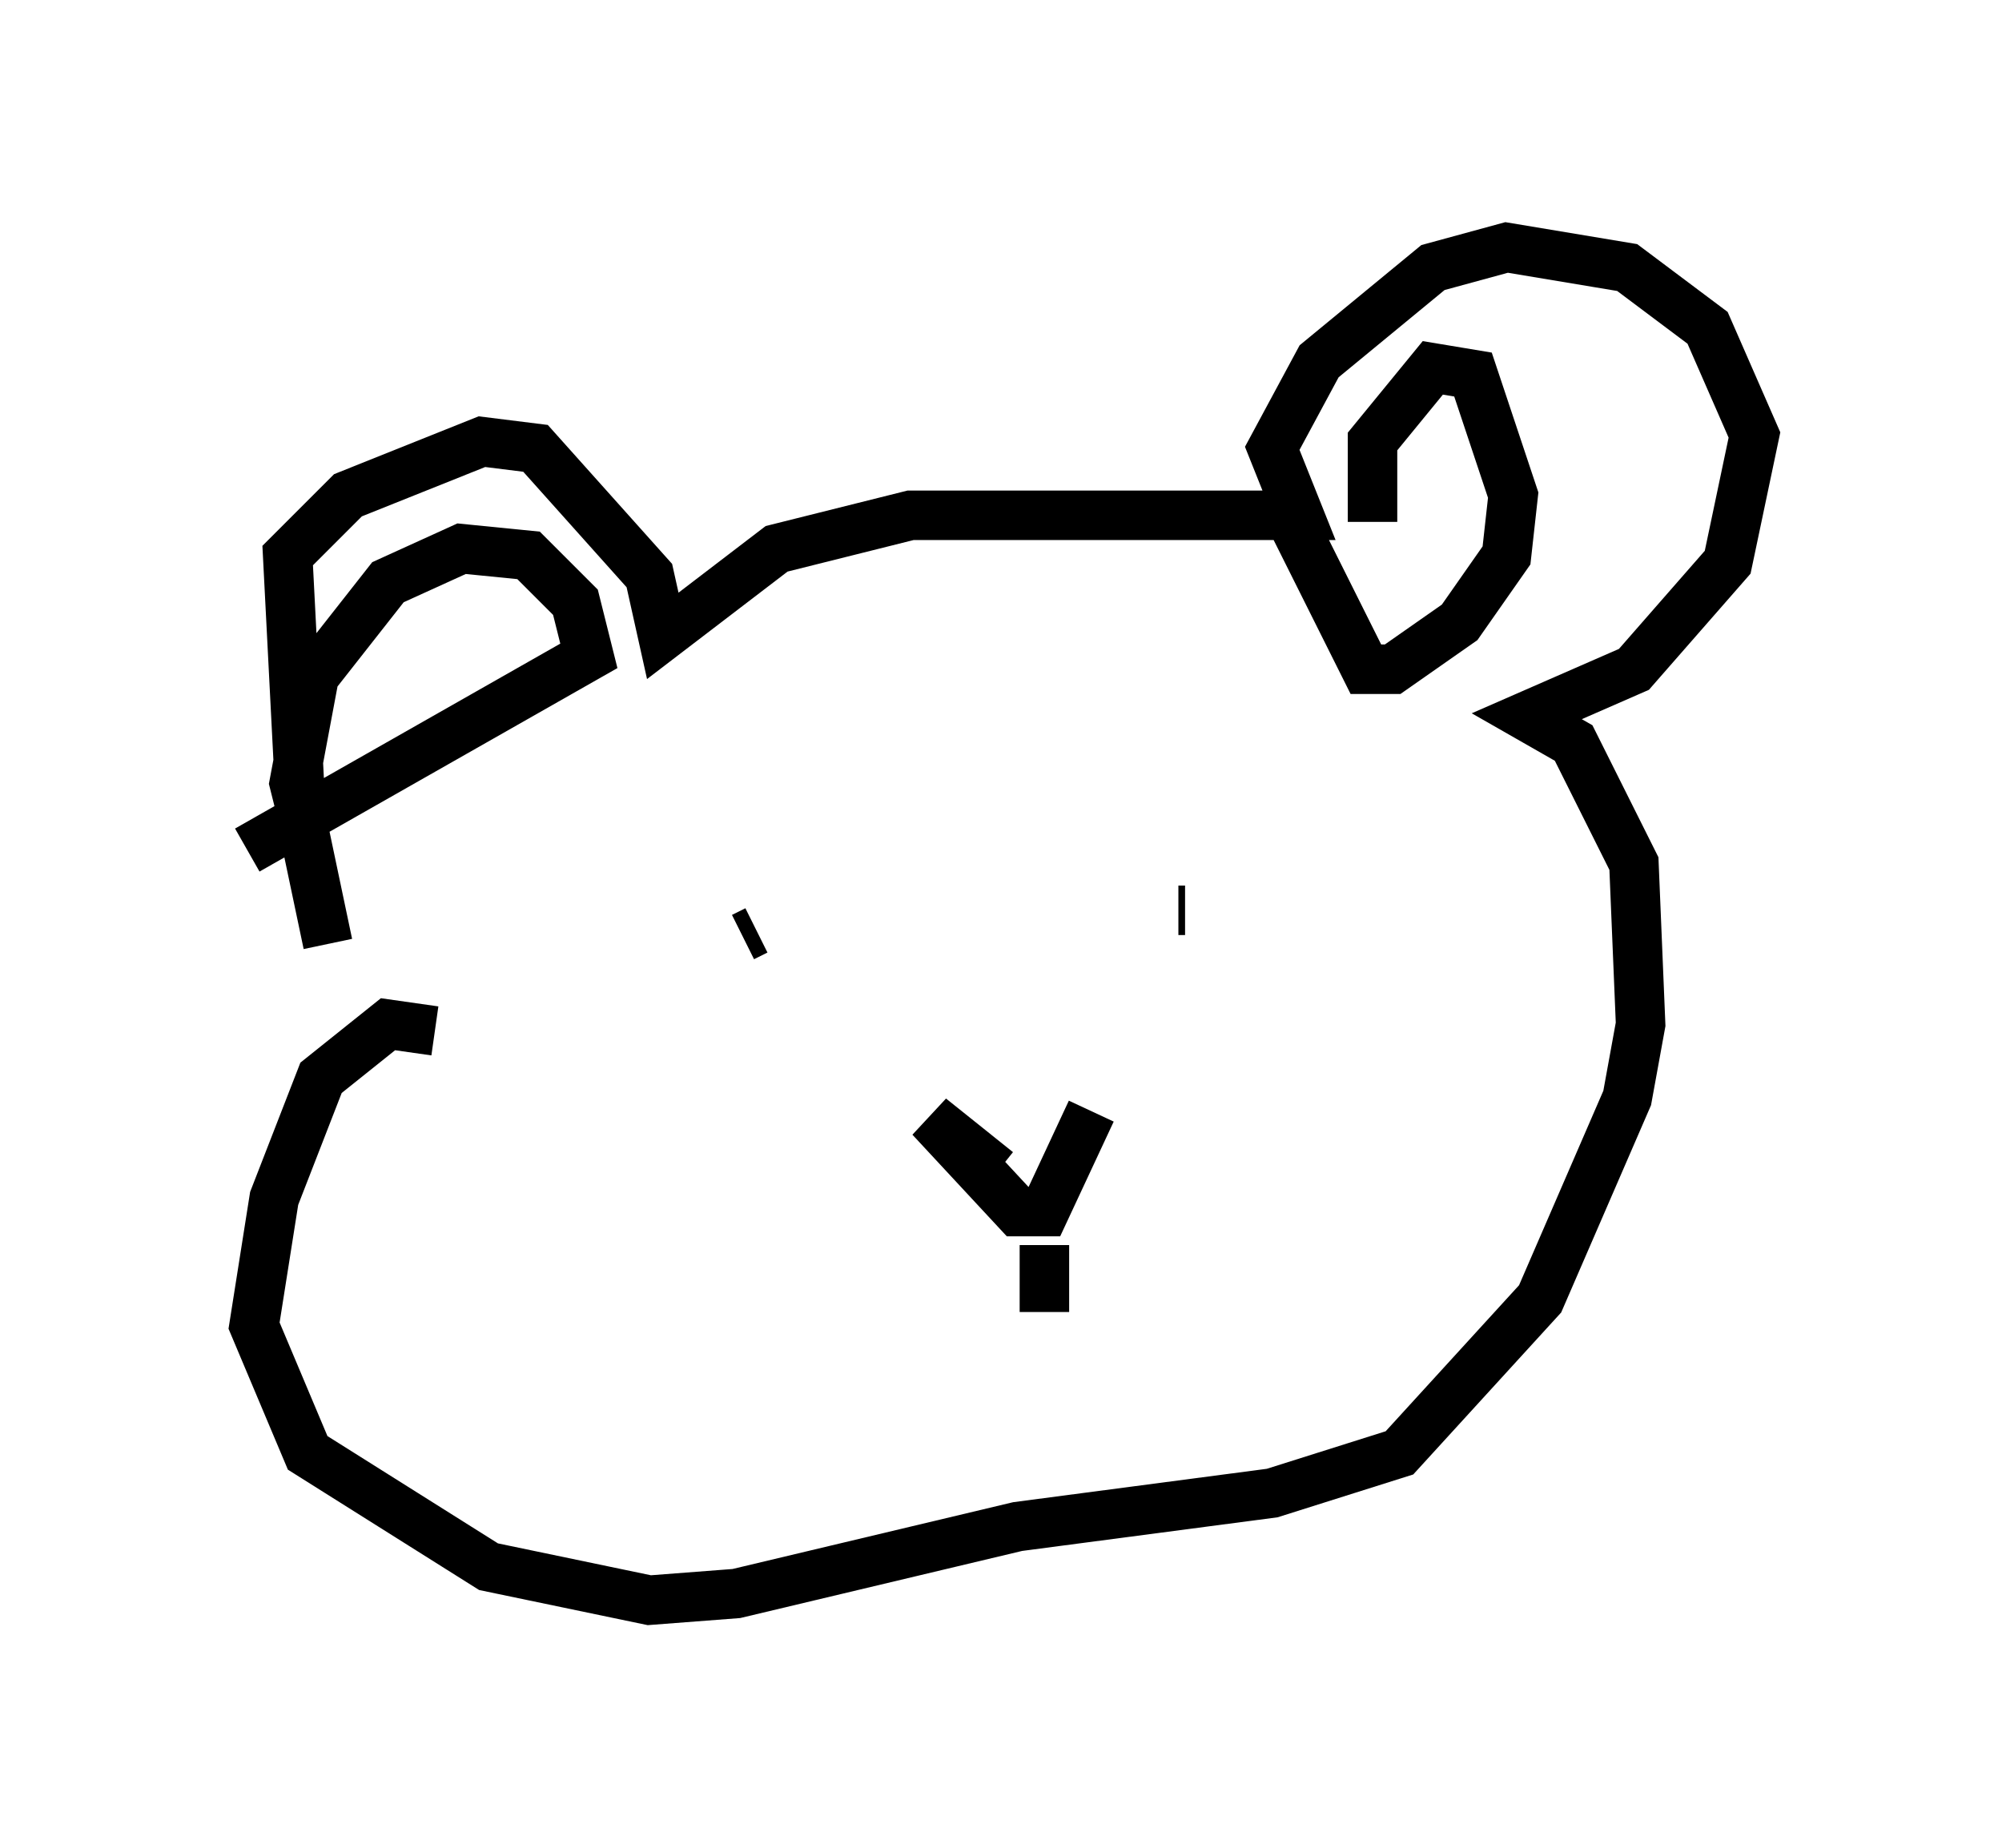 <?xml version="1.0" encoding="utf-8" ?>
<svg baseProfile="full" height="37.334" version="1.1" width="40.446" xmlns="http://www.w3.org/2000/svg" xmlns:ev="http://www.w3.org/2001/xml-events" xmlns:xlink="http://www.w3.org/1999/xlink"><defs /><rect fill="white" height="37.334" width="40.446" x="0" y="0" /><path d="M8.383, 20.561 m-1.759, -1.488 l-0.541, -2.571 -0.271, -5.277 l1.218, -1.218 2.706, -1.083 l1.083, 0.135 2.3, 2.571 l0.271, 1.218 2.3, -1.759 l2.706, -0.677 7.848, 0.0 l-0.541, -1.353 0.947, -1.759 l2.3, -1.894 1.488, -0.406 l2.436, 0.406 1.624, 1.218 l0.947, 2.165 -0.541, 2.571 l-1.894, 2.165 -2.165, 0.947 l0.947, 0.541 1.218, 2.436 l0.135, 3.248 -0.271, 1.488 l-1.759, 4.059 -2.842, 3.112 l-2.571, 0.812 -5.142, 0.677 l-5.683, 1.353 -1.759, 0.135 l-3.248, -0.677 -3.654, -2.3 l-1.083, -2.571 0.406, -2.571 l0.947, -2.436 1.353, -1.083 l0.947, 0.135 m-2.571, -3.924 l-0.271, -1.083 0.406, -2.165 l1.488, -1.894 1.488, -0.677 l1.353, 0.135 0.947, 0.947 l0.271, 1.083 -6.901, 3.924 m22.733, -6.631 l0.0, -1.624 1.218, -1.488 l0.812, 0.135 0.812, 2.436 l-0.135, 1.218 -0.947, 1.353 l-1.353, 0.947 -0.541, 0.0 l-1.488, -2.977 m-10.825, 8.254 l-0.271, 0.135 m8.796, -0.541 l0.135, 0.0 m-3.789, 5.277 l-1.353, -1.083 1.759, 1.894 l0.541, 0.0 0.947, -2.03 m-0.947, 2.706 l0.0, 1.353 " fill="none" stroke="black" stroke-width="1" /></svg>